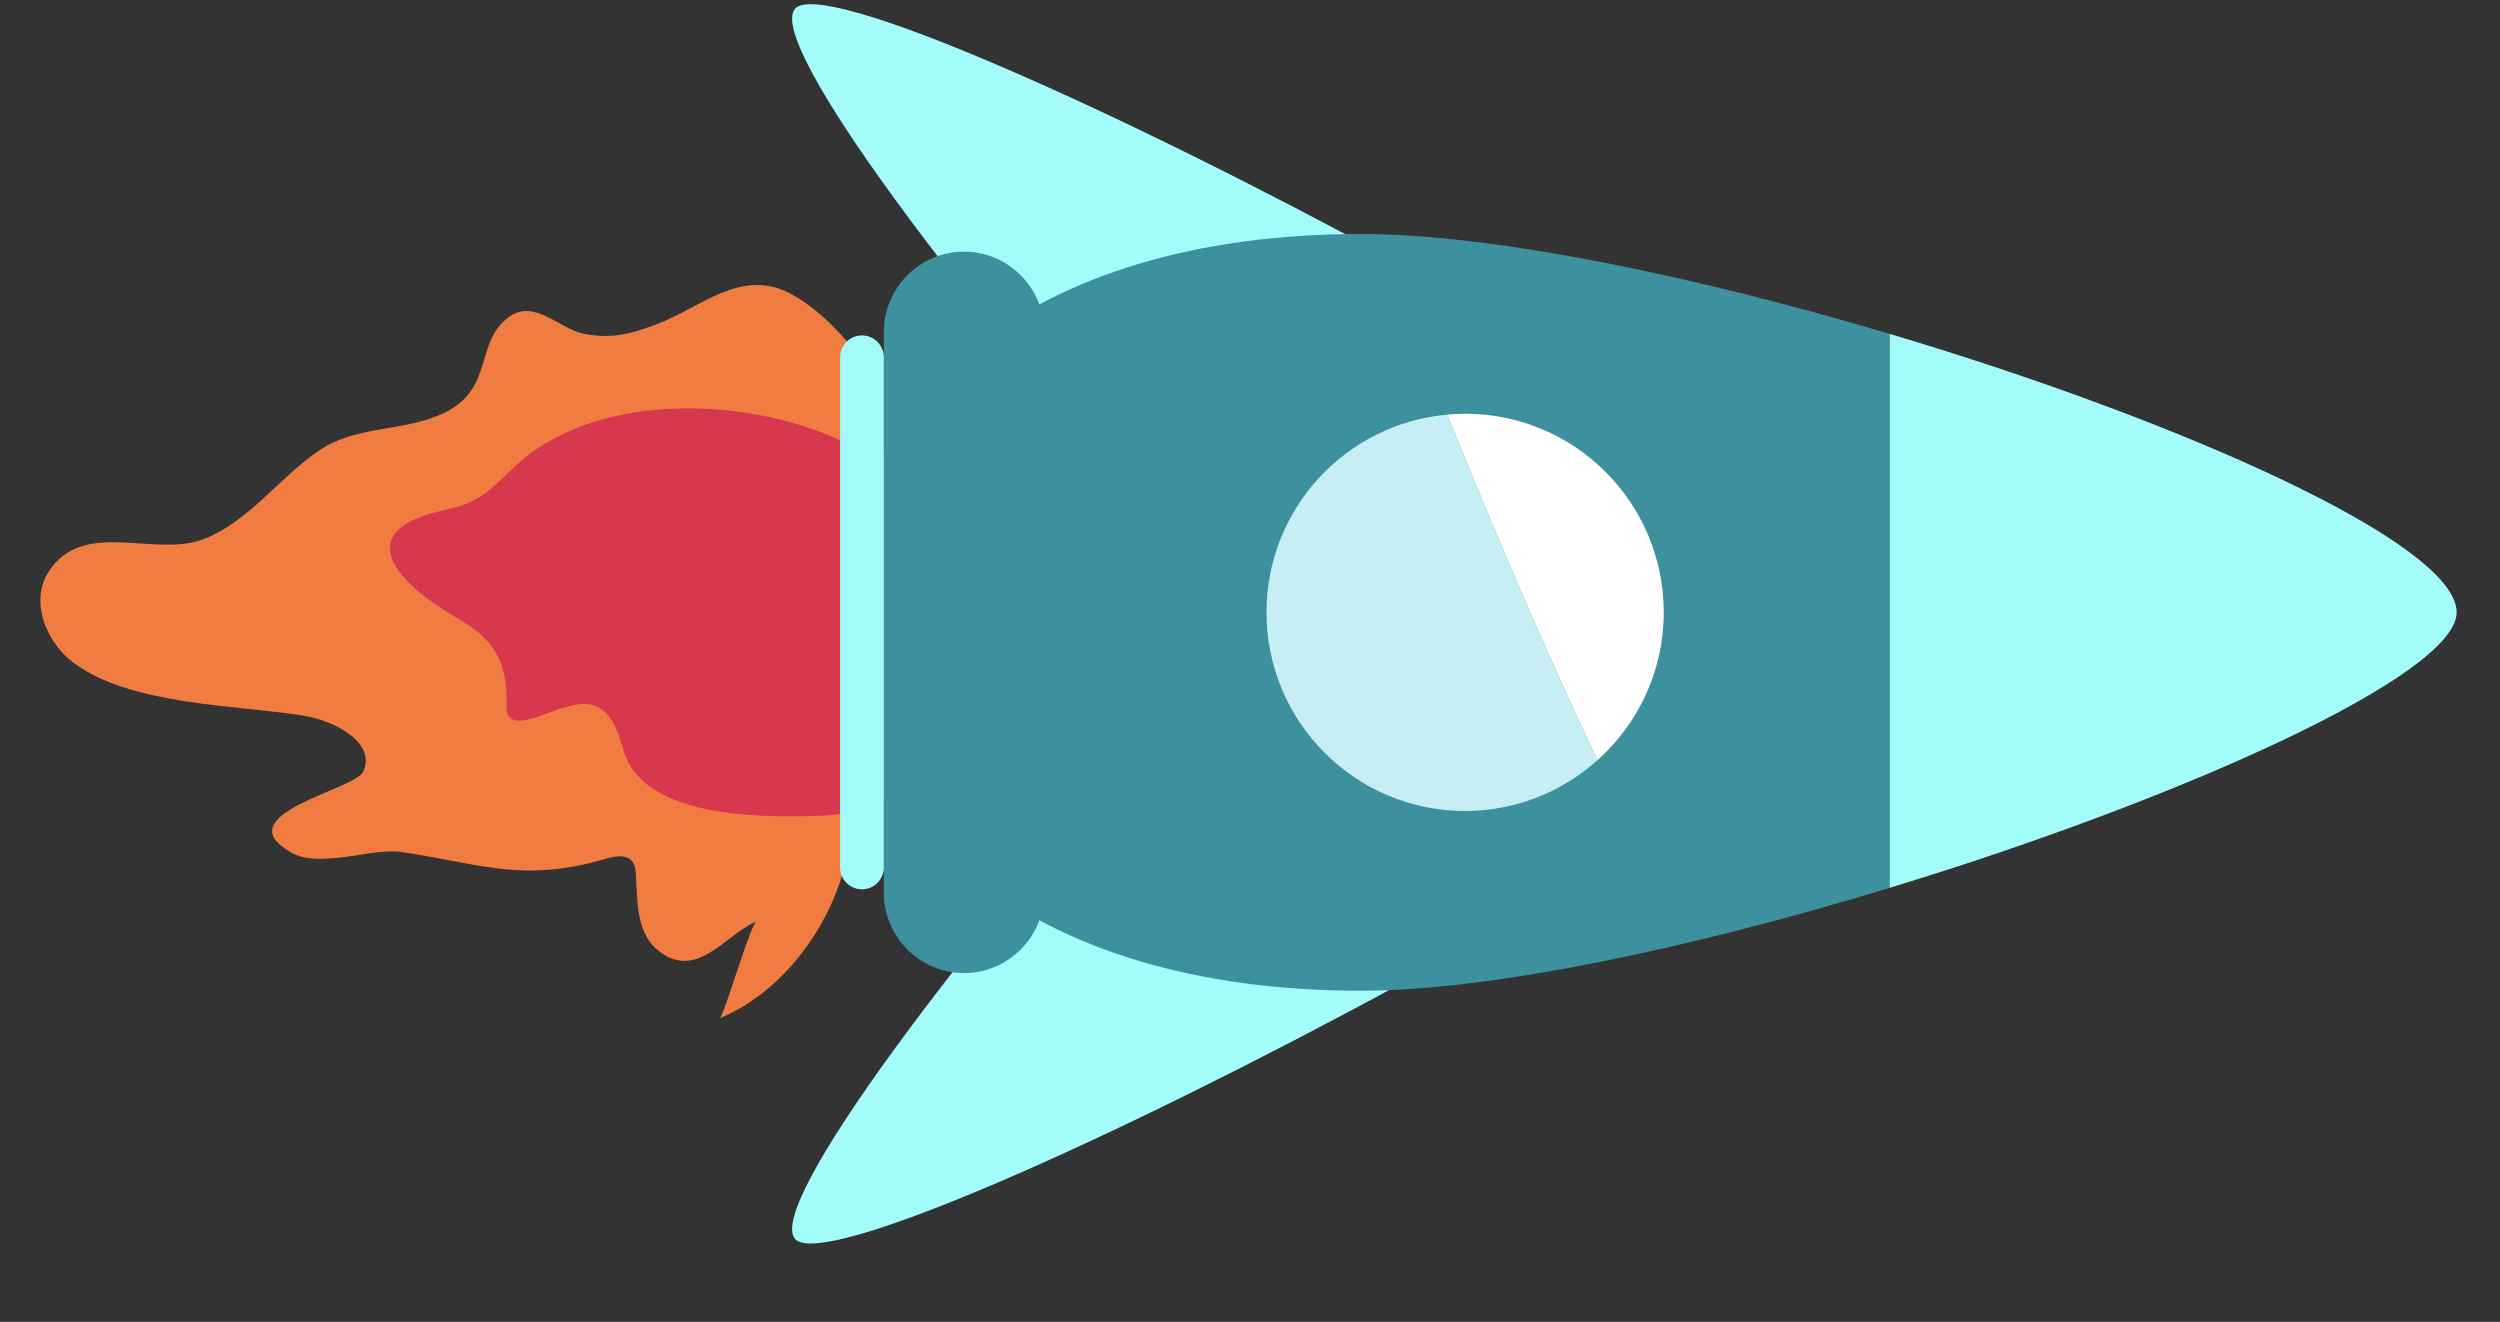 <?xml version="1.0" encoding="UTF-8" standalone="no"?>
<!DOCTYPE svg PUBLIC "-//W3C//DTD SVG 1.1//EN" "http://www.w3.org/Graphics/SVG/1.1/DTD/svg11.dtd">
<svg width="100%" height="100%" viewBox="0 0 261 138" version="1.1" xmlns="http://www.w3.org/2000/svg" xmlns:xlink="http://www.w3.org/1999/xlink" xml:space="preserve" xmlns:serif="http://www.serif.com/" style="fill-rule:evenodd;clip-rule:evenodd;stroke-linejoin:round;stroke-miterlimit:2;">
    <rect x="0" y="0" width="261" height="138" fill="#333333" stroke="none"/>
    <g id="UI">
        <g id="Rocket">
            <path id="fire" d="M91.7,39.818C89.112,36.353 86.409,32.786 82.618,30.707C77.442,27.864 73.18,32.117 68.559,33.85C65.801,34.888 63.848,35.409 60.912,34.833C58.434,34.345 55.816,31.181 53.173,33.066C49.492,35.714 51.644,40.475 46.493,43.042C42.278,45.143 37.33,44.321 33.319,47.024C29.159,49.824 25.901,54.59 21.089,56.343C16.031,58.19 8.584,54.103 5.038,59.745C3.145,62.753 4.75,66.963 7.576,69.119C13.519,73.652 24.605,73.584 31.675,74.715C34.958,75.241 39.296,77.532 37.923,80.561C37.059,82.463 23.347,85.051 30.442,89.025C31.836,89.804 33.535,89.698 35.123,89.571C37.364,89.389 39.889,88.635 42.138,88.978C50.305,90.224 54.698,92.181 63.293,89.643C64.217,89.372 65.386,89.169 65.992,89.919C66.309,90.313 66.356,90.855 66.385,91.359C66.585,94.519 66.377,98.175 69.694,99.869C73.269,101.695 75.98,97.417 78.975,96.205C78.374,96.446 75.946,104.914 75.192,106.287C81.385,103.694 86.168,97.45 88.006,91.092" style="fill:rgb(240,124,65);fill-rule:nonzero;"/>
            <path id="inner-fire" d="M62.06,44.029C59.129,44.94 56.477,46.304 54.334,48.176C52.652,49.646 51.199,51.438 49.149,52.395C47.391,53.217 45.358,53.336 43.566,54.09C36.64,57.004 44.032,62.448 47.463,64.362C51.703,66.735 52.953,69.081 52.889,73.546C52.881,74.046 52.902,74.605 53.283,74.948C53.643,75.27 54.198,75.275 54.69,75.203C57.418,74.809 61.217,71.873 63.543,74.745C64.462,75.88 64.738,77.359 65.216,78.723C67.627,85.564 80.195,85.399 86.227,85.14C88.498,85.043 90.662,84.145 92.539,82.921C103.023,76.092 103.061,58.474 94.183,50.188C86.981,43.461 72.672,40.738 62.06,44.029Z" style="fill:rgb(215,56,78);fill-rule:nonzero;"/>
            <g id="rocket-body">
                <path id="Vector" d="M82.978,129.314C80.077,125.671 100.02,99.191 123.009,73.36L146.342,102.648C115.943,119.177 85.622,132.631 82.978,129.314Z" style="fill:rgb(163,252,250);fill-rule:nonzero;"/>
                <path id="Vector_2" d="M82.978,0.944C80.077,4.587 100.02,31.067 123.009,56.898L146.342,27.61C115.943,11.081 85.622,-2.373 82.978,0.944Z" style="fill:rgb(163,252,250);fill-rule:nonzero;"/>
                <g id="Group">
                    <path id="Vector_3" d="M142.046,24.429C107.217,24.429 88.112,42.114 88.112,63.93C88.112,85.746 107.217,103.432 142.046,103.432C155.957,103.432 177.011,98.865 197.285,92.693L197.285,34.862C177.011,28.822 155.957,24.429 142.046,24.429Z" style="fill:rgb(61,145,159);fill-rule:nonzero;"/>
                    <path id="Vector_4" d="M256.476,63.93C256.476,56.737 227.763,43.94 197.285,34.858L197.285,92.689C227.763,83.408 256.476,70.479 256.476,63.93Z" style="fill:rgb(163,252,250);fill-rule:nonzero;"/>
                </g>
                <path id="Vector_5" d="M92.272,93.219L92.272,34.642C92.272,30.037 96.038,26.271 100.643,26.271C105.247,26.271 109.013,30.037 109.013,34.642L109.013,93.219C109.013,97.823 105.247,101.589 100.643,101.589C96.038,101.589 92.272,97.823 92.272,93.219Z" style="fill:rgb(61,145,159);fill-rule:nonzero;"/>
                <path id="Vector_6" d="M87.706,90.563L87.706,37.298C87.706,36.044 88.735,35.015 89.989,35.015C91.243,35.015 92.272,36.044 92.272,37.298L92.272,90.563C92.272,91.816 91.243,92.846 89.989,92.846C88.735,92.846 87.706,91.821 87.706,90.563Z" style="fill:rgb(163,252,250);fill-rule:nonzero;"/>
                <g id="Group_2">
                    <path id="Vector_7" d="M173.694,63.93C173.694,52.476 164.408,43.195 152.958,43.195C152.323,43.195 151.7,43.233 151.082,43.288C156.025,55.454 161.134,67.531 166.772,79.367C171.013,75.571 173.694,70.068 173.694,63.93Z" style="fill:white;fill-rule:nonzero;"/>
                    <path id="Vector_8" d="M151.082,43.288C140.508,44.237 132.223,53.111 132.223,63.93C132.223,75.385 141.508,84.666 152.958,84.666C158.27,84.666 163.104,82.649 166.772,79.367C161.134,67.531 156.025,55.454 151.082,43.288Z" style="fill:rgb(199,238,245);fill-rule:nonzero;"/>
                </g>
            </g>
        </g>
    </g>
</svg>
